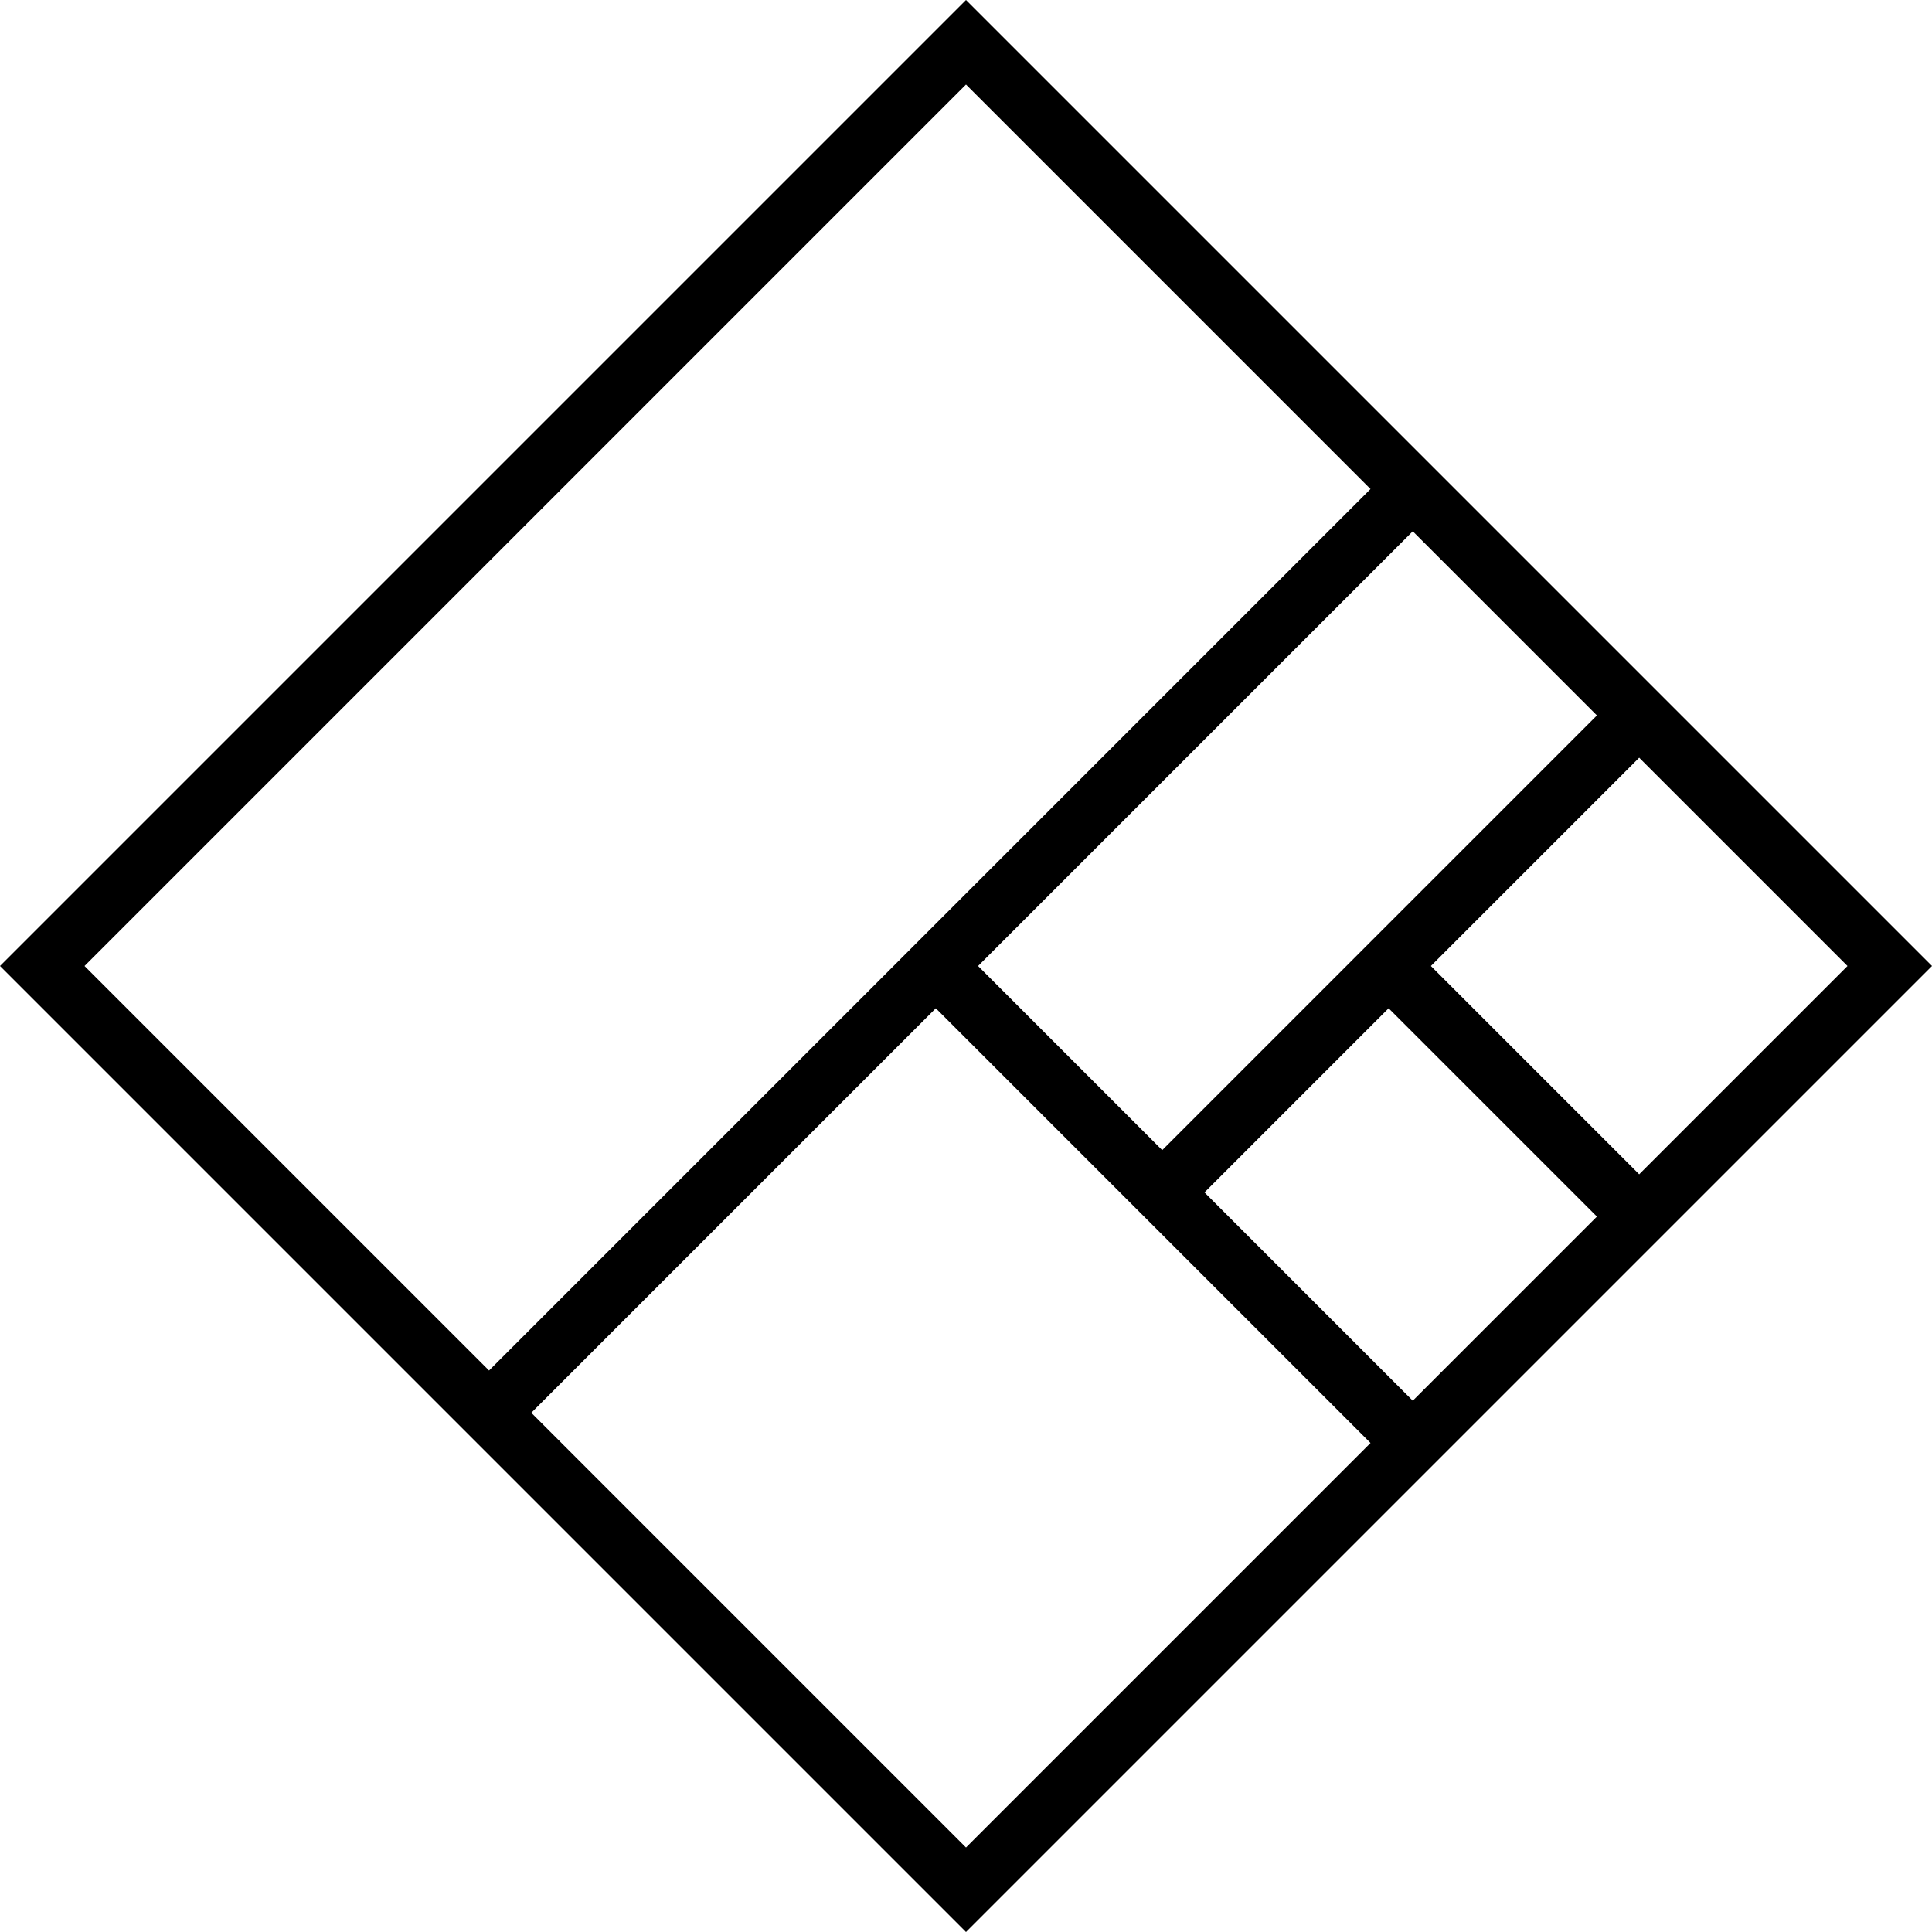 <?xml version="1.0" encoding="utf-8"?>
<!-- Generator: Adobe Illustrator 18.1.1, SVG Export Plug-In . SVG Version: 6.00 Build 0)  -->
<svg version="1.1" id="Layer_1" xmlns="http://www.w3.org/2000/svg" xmlns:xlink="http://www.w3.org/1999/xlink" x="0px" y="0px"
	 viewBox="0 0 64 64" enable-background="new 0 0 64 64" xml:space="preserve">
<path d="M32,0L0,32l32,32l32-32L32,0z M38.5,38.1L32.4,32l14.4-14.4l6.1,6.1L38.5,38.1z M46,33.4l6.9,6.9l-6.1,6.1l-6.9-6.9L46,33.4
	z M47.4,32l6.9-6.9l6.9,6.9l-6.9,6.9L47.4,32z M32,2.8l13.4,13.4L16.2,45.4L2.8,32L32,2.8z M17.6,46.8L31,33.4l14.4,14.4L32,61.2
	L17.6,46.8z"/>
</svg>
